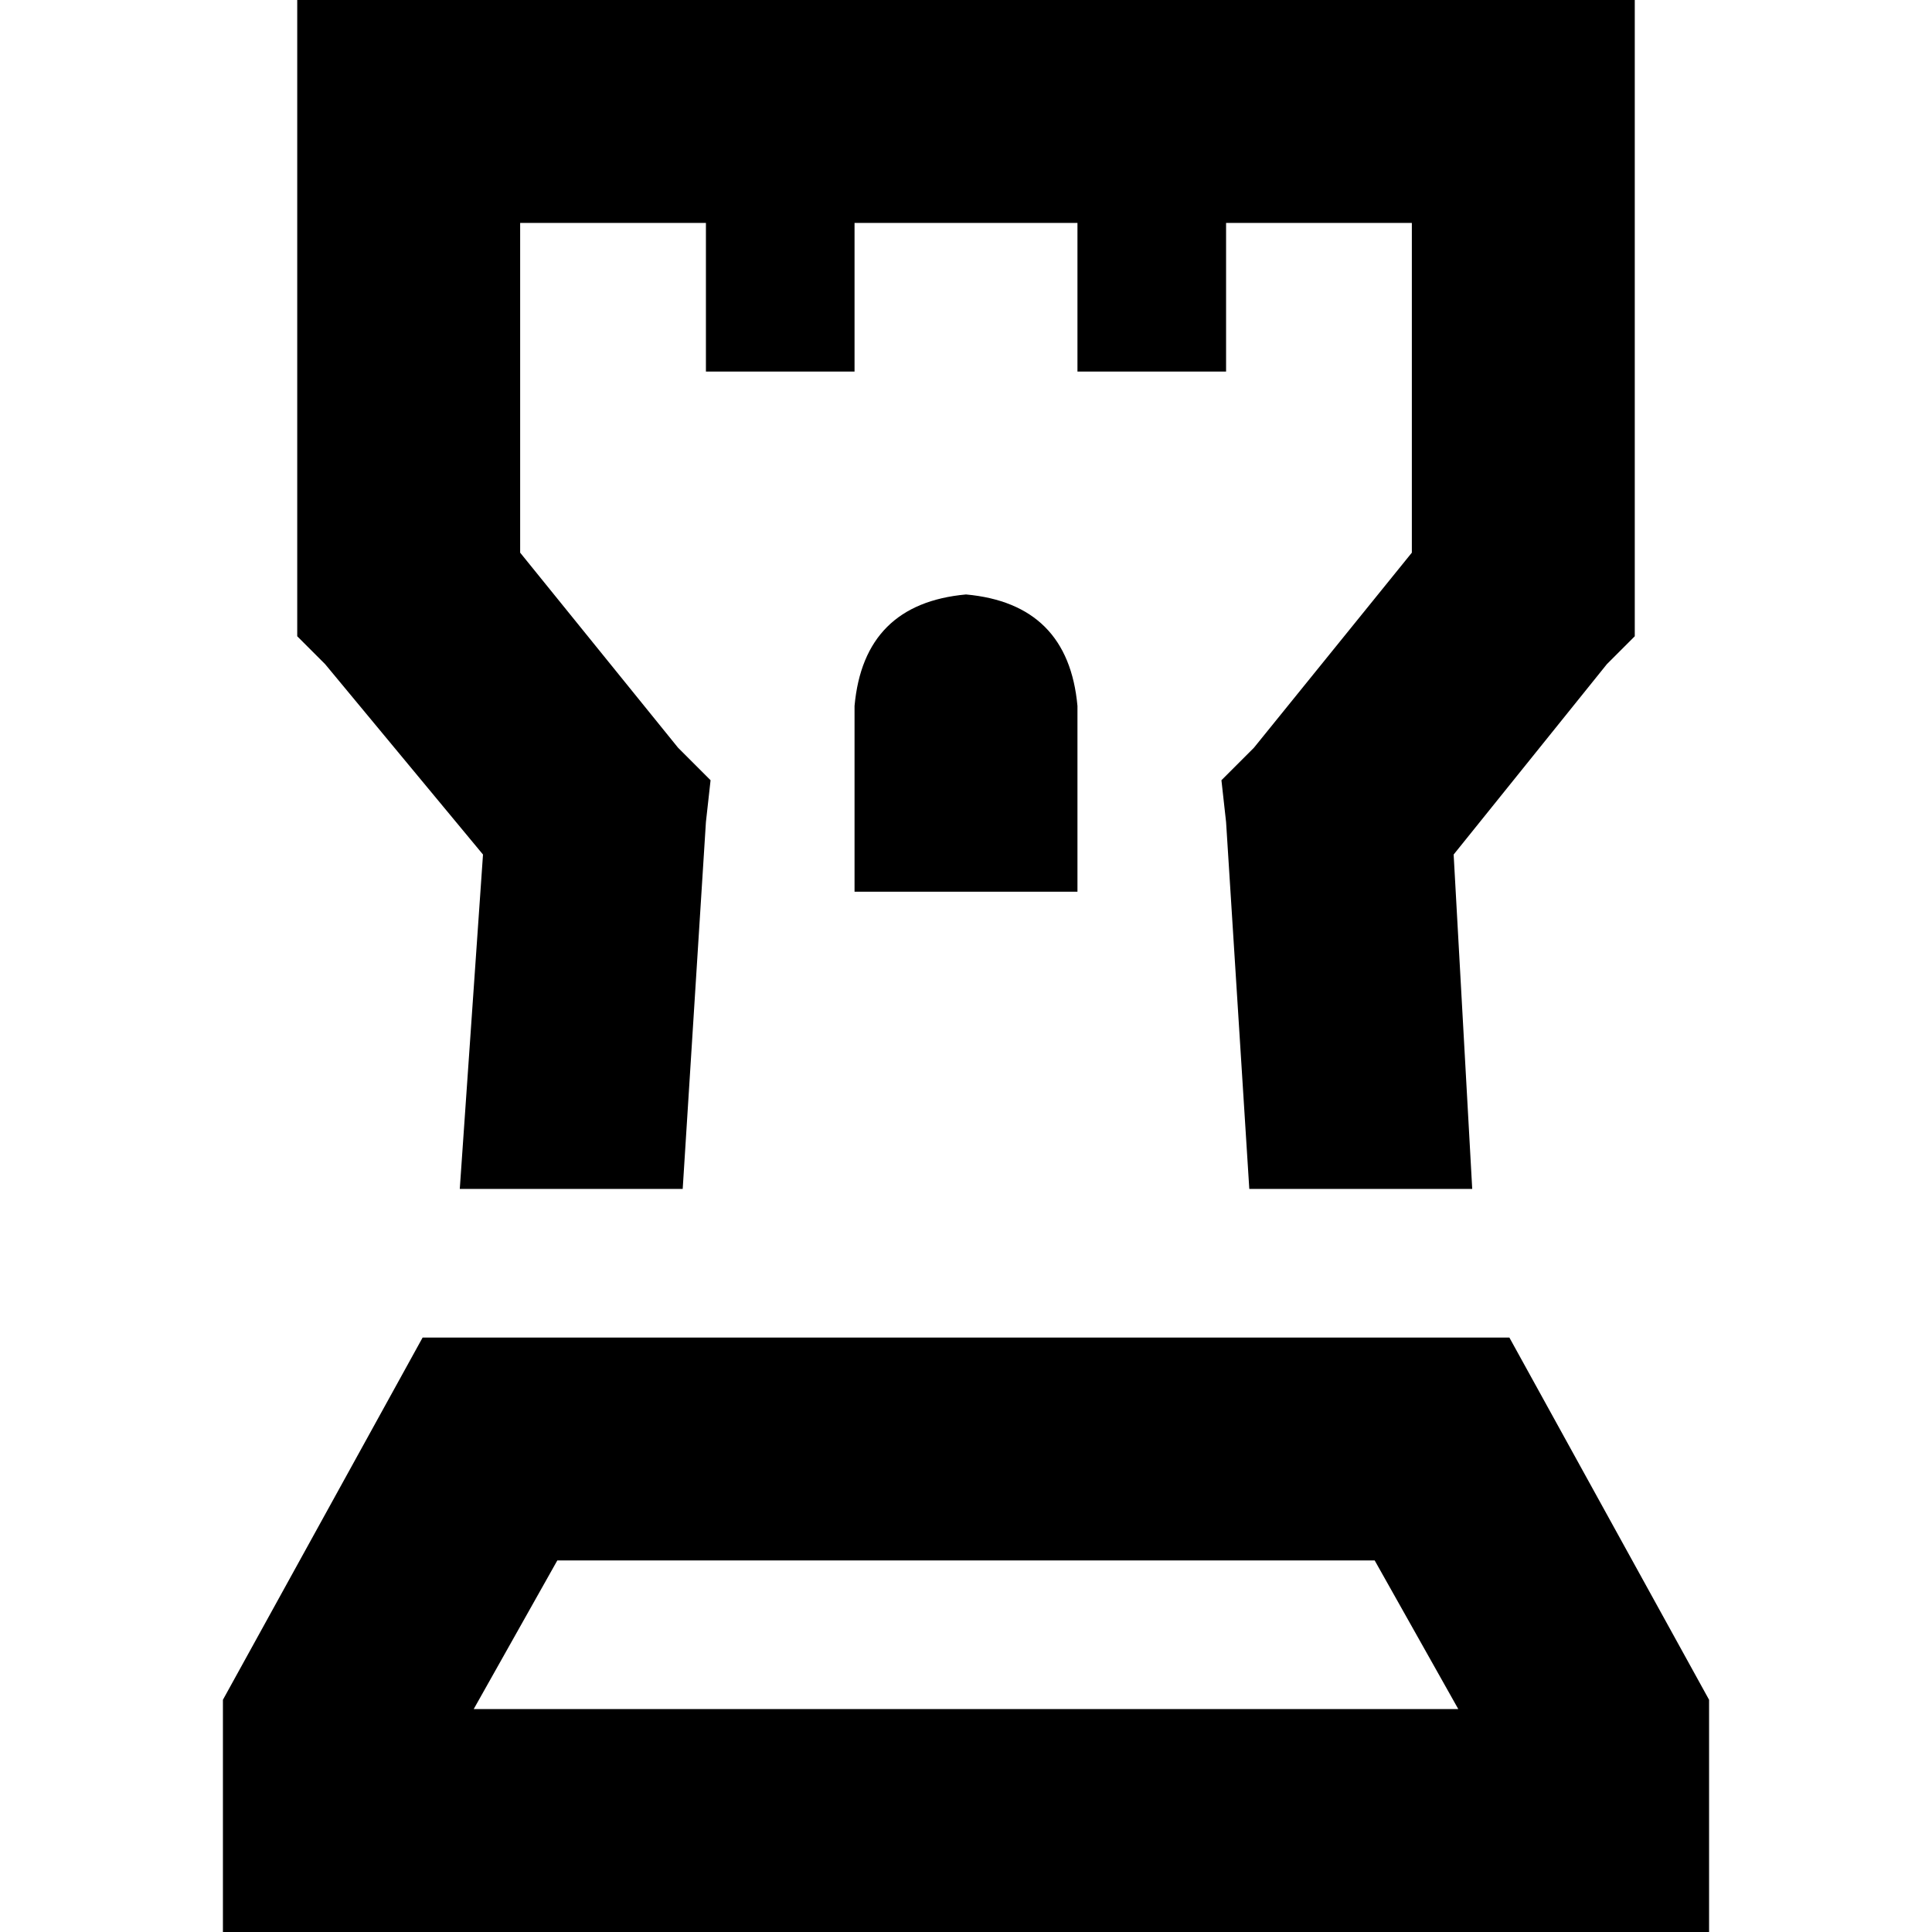 <svg xmlns="http://www.w3.org/2000/svg" viewBox="0 0 512 512">
  <path d="M 78.769 0 L 108.308 0 L 403.692 0 L 433.231 0 L 433.231 29.538 L 433.231 157.538 L 433.231 168.615 L 425.846 176 L 385.231 226.462 L 390.154 315.077 L 331.077 315.077 L 324.923 217.846 L 323.692 206.769 L 332.308 198.154 L 374.154 146.462 L 374.154 59.077 L 324.923 59.077 L 324.923 78.769 L 324.923 98.462 L 285.538 98.462 L 285.538 78.769 L 285.538 59.077 L 226.462 59.077 L 226.462 78.769 L 226.462 98.462 L 187.077 98.462 L 187.077 78.769 L 187.077 59.077 L 137.846 59.077 L 137.846 146.462 L 179.692 198.154 L 188.308 206.769 L 187.077 217.846 L 180.923 315.077 L 121.846 315.077 L 128 226.462 L 86.154 176 L 78.769 168.615 L 78.769 157.538 L 78.769 29.538 L 78.769 0 L 78.769 0 Z M 226.462 187.077 Q 228.923 160 256 157.538 Q 283.077 160 285.538 187.077 L 285.538 236.308 L 226.462 236.308 L 226.462 187.077 L 226.462 187.077 Z M 125.538 452.923 L 386.462 452.923 L 364.308 413.538 L 147.692 413.538 L 125.538 452.923 L 125.538 452.923 Z M 452.923 450.462 L 452.923 452.923 L 452.923 512 L 393.846 512 L 118.154 512 L 59.077 512 L 59.077 452.923 L 59.077 450.462 L 112 354.462 L 400 354.462 L 452.923 450.462 L 452.923 450.462 Z" />
</svg>